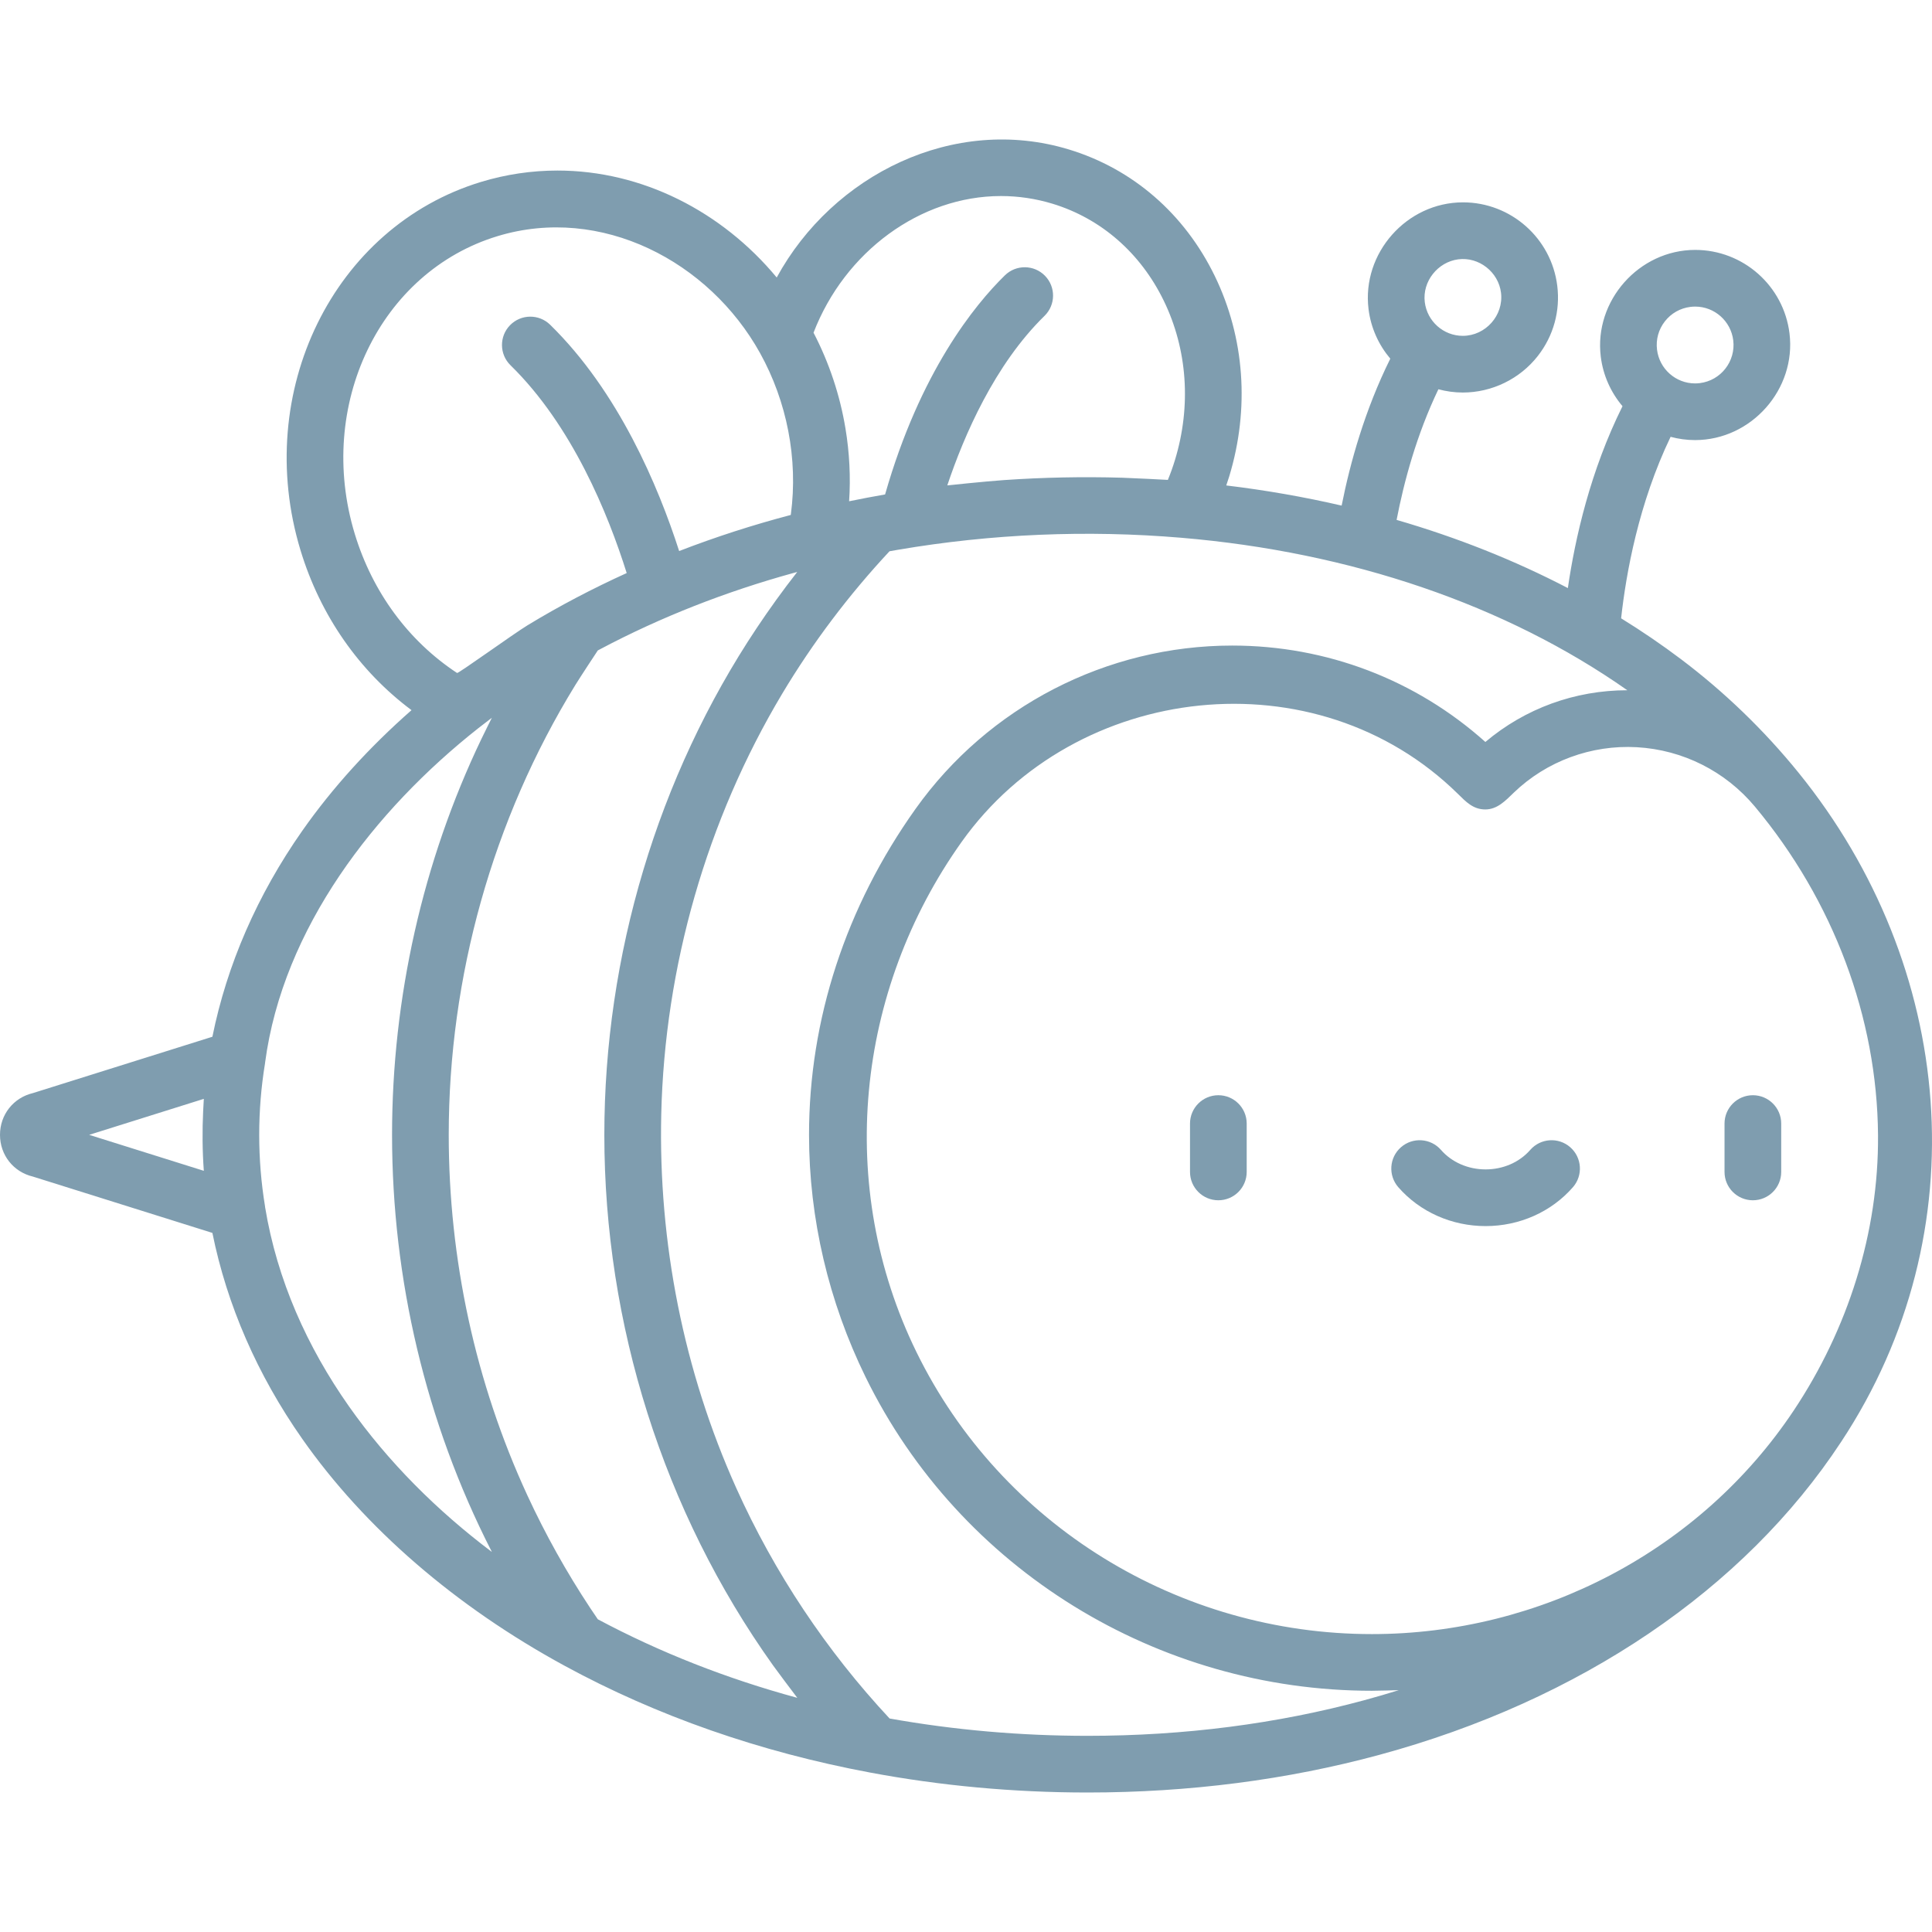 <?xml version="1.0" encoding="iso-8859-1"?>
<!-- Generator: Adobe Illustrator 19.0.0, SVG Export Plug-In . SVG Version: 6.00 Build 0)  -->
<svg xmlns="http://www.w3.org/2000/svg" xmlns:xlink="http://www.w3.org/1999/xlink" version="1.1" id="Capa_1" x="0px" y="0px" viewBox="0 0 512 512" style="enable-background:new 0 0 512 512;" xml:space="preserve" width="512px" height="512px">
<g>
	<g>
		<path d="M322.876,290.245c-4.148,0-7.511,3.363-7.511,7.511v12.818c0,4.148,3.363,7.511,7.511,7.511s7.511-3.363,7.511-7.511    v-12.818C330.387,293.607,327.024,290.245,322.876,290.245z" fill="#7f9daf"/>
	</g>
</g>
<g>
	<g>
		<path d="M464.529,290.245c-4.148,0-7.511,3.363-7.511,7.511v12.818c0,4.148,3.363,7.511,7.511,7.511s7.511-3.363,7.511-7.511    v-12.818C472.04,293.607,468.677,290.245,464.529,290.245z" fill="#7f9daf"/>
	</g>
</g>
<g>
	<g>
		<path d="M416.127,304.026c-3.123-2.73-7.868-2.411-10.598,0.712c-2.87,3.284-7.18,5.166-11.827,5.166    c-4.647,0-8.956-1.883-11.826-5.166c-2.73-3.123-7.474-3.442-10.598-0.712s-3.442,7.474-0.712,10.598    c5.722,6.547,14.155,10.302,23.136,10.302c8.981,0,17.414-3.755,23.137-10.302C419.569,311.502,419.25,306.756,416.127,304.026z" fill="#7f9daf"/>
	</g>
</g>
<g>
	<g>
		<path d="M476.618,204.753c-9.12-11.252-19.638-21.392-31.16-30.079c-5.066-3.818-10.356-7.423-15.843-10.814    c1.318-12.007,4.657-30.496,13.111-48.095c2.075,0.555,4.244,0.864,6.479,0.864c14.917,0,26.861-13.472,25.031-28.286    c-1.556-12.607-12.297-22.114-24.986-22.114c-14.913,0-26.856,13.489-25.03,28.286c0.617,5.006,2.7,9.507,5.76,13.134    c-8.502,17.094-12.555,34.937-14.481,48.198c-14.126-7.36-29.344-13.41-45.385-18.067c1.944-10.102,5.295-22.562,11.074-34.619    c2.073,0.554,4.241,0.863,6.474,0.863c7.727,0,15.133-3.607,19.887-9.699c4.141-5.306,5.966-11.908,5.142-18.587    c-1.555-12.607-12.296-22.114-24.985-22.114c-14.918,0-26.86,13.471-25.031,28.286c0.618,5.01,2.704,9.514,5.769,13.143    c-6.729,13.554-10.642,27.557-12.896,38.935c-9.945-2.301-20.156-4.088-30.577-5.341c0.276-0.808,0.551-1.617,0.797-2.431    c5.441-17.922,4.078-36.767-3.835-53.064c-8.009-16.493-21.746-28.407-38.679-33.547c-30.444-9.241-62.542,6.671-77.417,33.934    c-14.519-17.501-35.658-28.342-58.098-28.342c-6.854,0-13.665,1.012-20.243,3.009c-39.123,11.876-60.593,55.666-47.859,97.616    c5.252,17.302,15.545,32.018,29.419,42.375c-11.193,9.831-20.945,20.558-28.934,31.946c-11.932,17.01-19.982,35.541-23.834,54.605    L8.711,289.684C3.555,290.913,0,295.388,0,300.745c0,5.358,3.556,9.833,8.712,11.061l47.574,14.929    c3.85,19.066,11.902,37.598,23.834,54.608c16.545,23.586,40.595,44.378,69.552,60.13c24.438,13.287,51.654,22.797,80.893,28.269    c18.719,3.511,38.117,5.292,57.653,5.292c26.893,0,52.904-3.357,77.311-9.976c53.237-14.43,96.679-43.863,122.343-82.879    c0.02-0.03,0.04-0.058,0.071-0.104C524.716,326.368,518.07,255.896,476.618,204.753z M441.204,85.168    c1.672-2.143,4.079-3.507,6.778-3.839c0.422-0.052,0.848-0.078,1.268-0.078c5.117,0,9.45,3.84,10.078,8.933    c0.687,5.57-3.285,10.659-8.854,11.347c-0.422,0.052-0.849,0.078-1.269,0.078c-5.117,0-9.449-3.839-10.077-8.933    C438.795,89.976,439.533,87.311,441.204,85.168z M386.437,68.727c5.5-0.72,10.67,3.369,11.346,8.849    c0.739,5.992-4.092,11.425-10.122,11.425c-5.117,0-9.449-3.84-10.078-8.933C376.9,74.544,381.056,69.432,386.437,68.727z     M54.014,310.279l-30.383-9.534l30.383-9.538c-0.078,1.072-0.124,2.144-0.175,3.217C53.583,299.699,53.63,305.009,54.014,310.279z     M265.268,51.953c4.609,0,9.192,0.682,13.621,2.026c12.883,3.911,23.37,13.05,29.531,25.735    c6.256,12.882,7.312,27.847,2.974,42.139c-0.544,1.792-1.178,3.571-1.898,5.326c-0.868-0.059-8.937-0.474-12.105-0.578    c-10.443-0.306-20.893-0.096-31.316,0.624c-4.899,0.341-14.911,1.393-15.032,1.408c4.434-13.24,12.546-31.997,25.769-44.929    c2.965-2.9,3.018-7.656,0.118-10.621c-2.9-2.965-7.656-3.017-10.621-0.118c-8.024,7.848-22.476,25.607-31.753,58.069    c-3.186,0.554-6.365,1.153-9.532,1.807c0.432-6.419,0.085-12.914-0.962-19.258c-1.462-8.847-4.33-17.462-8.468-25.416    C223.877,66.695,243.891,51.953,265.268,51.953z M94.008,141.46c-10.328-34.025,6.651-69.411,37.848-78.88    c27.465-8.337,56.083,6.681,69.566,30.989c7.128,12.852,10.101,28.049,8.177,42.633c-0.011,0.089-0.021,0.177-0.033,0.266    c-10.027,2.639-19.914,5.824-29.585,9.564c-5.542-17.218-16.087-42.267-34.189-59.973c-2.965-2.9-7.72-2.847-10.621,0.118    c-2.9,2.965-2.848,7.721,0.118,10.621c16.33,15.971,25.864,39.379,30.79,55.069c-9.025,4.096-17.809,8.691-26.279,13.839    c-3.709,2.254-18.362,12.849-18.675,12.642C108.248,169.861,98.704,156.927,94.008,141.46z M92.468,372.681    c-11.057-15.725-19.034-33.463-22.209-52.745c-0.01-0.079-0.01-0.158-0.023-0.237c-2.057-12.532-2.057-25.384,0-37.915    c0.013-0.081,0.013-0.161,0.024-0.241c4.747-35.614,29.046-66.929,56.549-88.602c0.836-0.659,3.427-2.64,3.536-2.722    c-0.058,0.115-1.936,3.872-2.787,5.649c-15.551,32.45-23.659,68.707-23.659,104.873c0,38.155,8.921,76.196,26.281,110.194    c0.059,0.115,0.112,0.232,0.171,0.346C115.956,400.448,102.854,387.453,92.468,372.681z M158.429,429.128    c-0.689-1.005-1.372-2.014-2.044-3.03c-6.284-9.503-11.855-19.483-16.633-29.826c-13.801-29.871-20.833-62.641-20.833-95.531    c0-41.831,11.606-83.494,33.518-119.152c1.322-2.15,5.741-8.857,5.985-9.214c0.173-0.092,0.346-0.185,0.521-0.277    c16.247-8.627,33.506-15.331,51.23-20.227c0.367-0.101,0.735-0.198,1.102-0.297c-3.773,4.817-7.352,9.783-10.747,14.874    c-26.31,39.457-40.373,86.901-40.373,134.295c0,50.076,15.599,99.789,44.699,140.584c0.722,1.011,5.34,7.214,6.439,8.617    C192.512,444.839,174.808,437.872,158.429,429.128z M361.596,450.561c-23.125,6.272-47.814,9.452-73.379,9.452    c-17.769,0-35.406-1.544-52.466-4.592c-16.741-17.947-30.539-38.639-40.611-61.023c-13.965-31.029-20.692-65.117-19.901-99.119    c0.908-39.021,12.017-77.933,32.058-111.444c8.097-13.539,17.676-26.207,28.432-37.744c0.768-0.137,1.536-0.273,2.306-0.405    c24.729-4.213,50.039-5.284,75.036-3.171c44.837,3.776,85.948,17.766,118.186,40.407c-13.898,0-27.11,4.841-37.617,13.709    c-18.449-16.508-42.101-25.549-67.089-25.549c-33.267,0-64.641,16.182-83.925,43.285c-18.465,25.943-28.225,55.81-28.225,86.371    c0,22.226,5.219,44.255,14.99,64.202c24.998,51.031,77.432,83.132,134.169,83.132c1.434,0,6.584-0.138,7.131-0.164    C367.697,448.846,364.666,449.729,361.596,450.561z M475.361,373.793c-24.78,37.185-67.217,59.259-111.799,59.259    c-51.061,0-98.187-28.787-120.679-74.717c-21.469-43.844-16.169-95.704,11.983-135.256    c30.198-42.429,93.979-49.612,131.519-12.672c2.124,2.09,4.003,4.092,7.215,4.105c3.211,0.012,5.419-2.374,7.556-4.436    c8.672-8.367,20.591-12.737,32.614-12.058c12.161,0.687,23.463,6.343,31.317,15.763c20.786,24.936,32.366,55.839,32.609,87.019    C497.897,326.716,489.687,352.297,475.361,373.793z" fill="#7f9daf"/>
	</g>
</g>
<g>
</g>
<g>
</g>
<g>
</g>
<g>
</g>
<g>
</g>
<g>
</g>
<g>
</g>
<g>
</g>
<g>
</g>
<g>
</g>
<g>
</g>
<g>
</g>
<g>
</g>
<g>
</g>
<g>
</g>
</svg>
